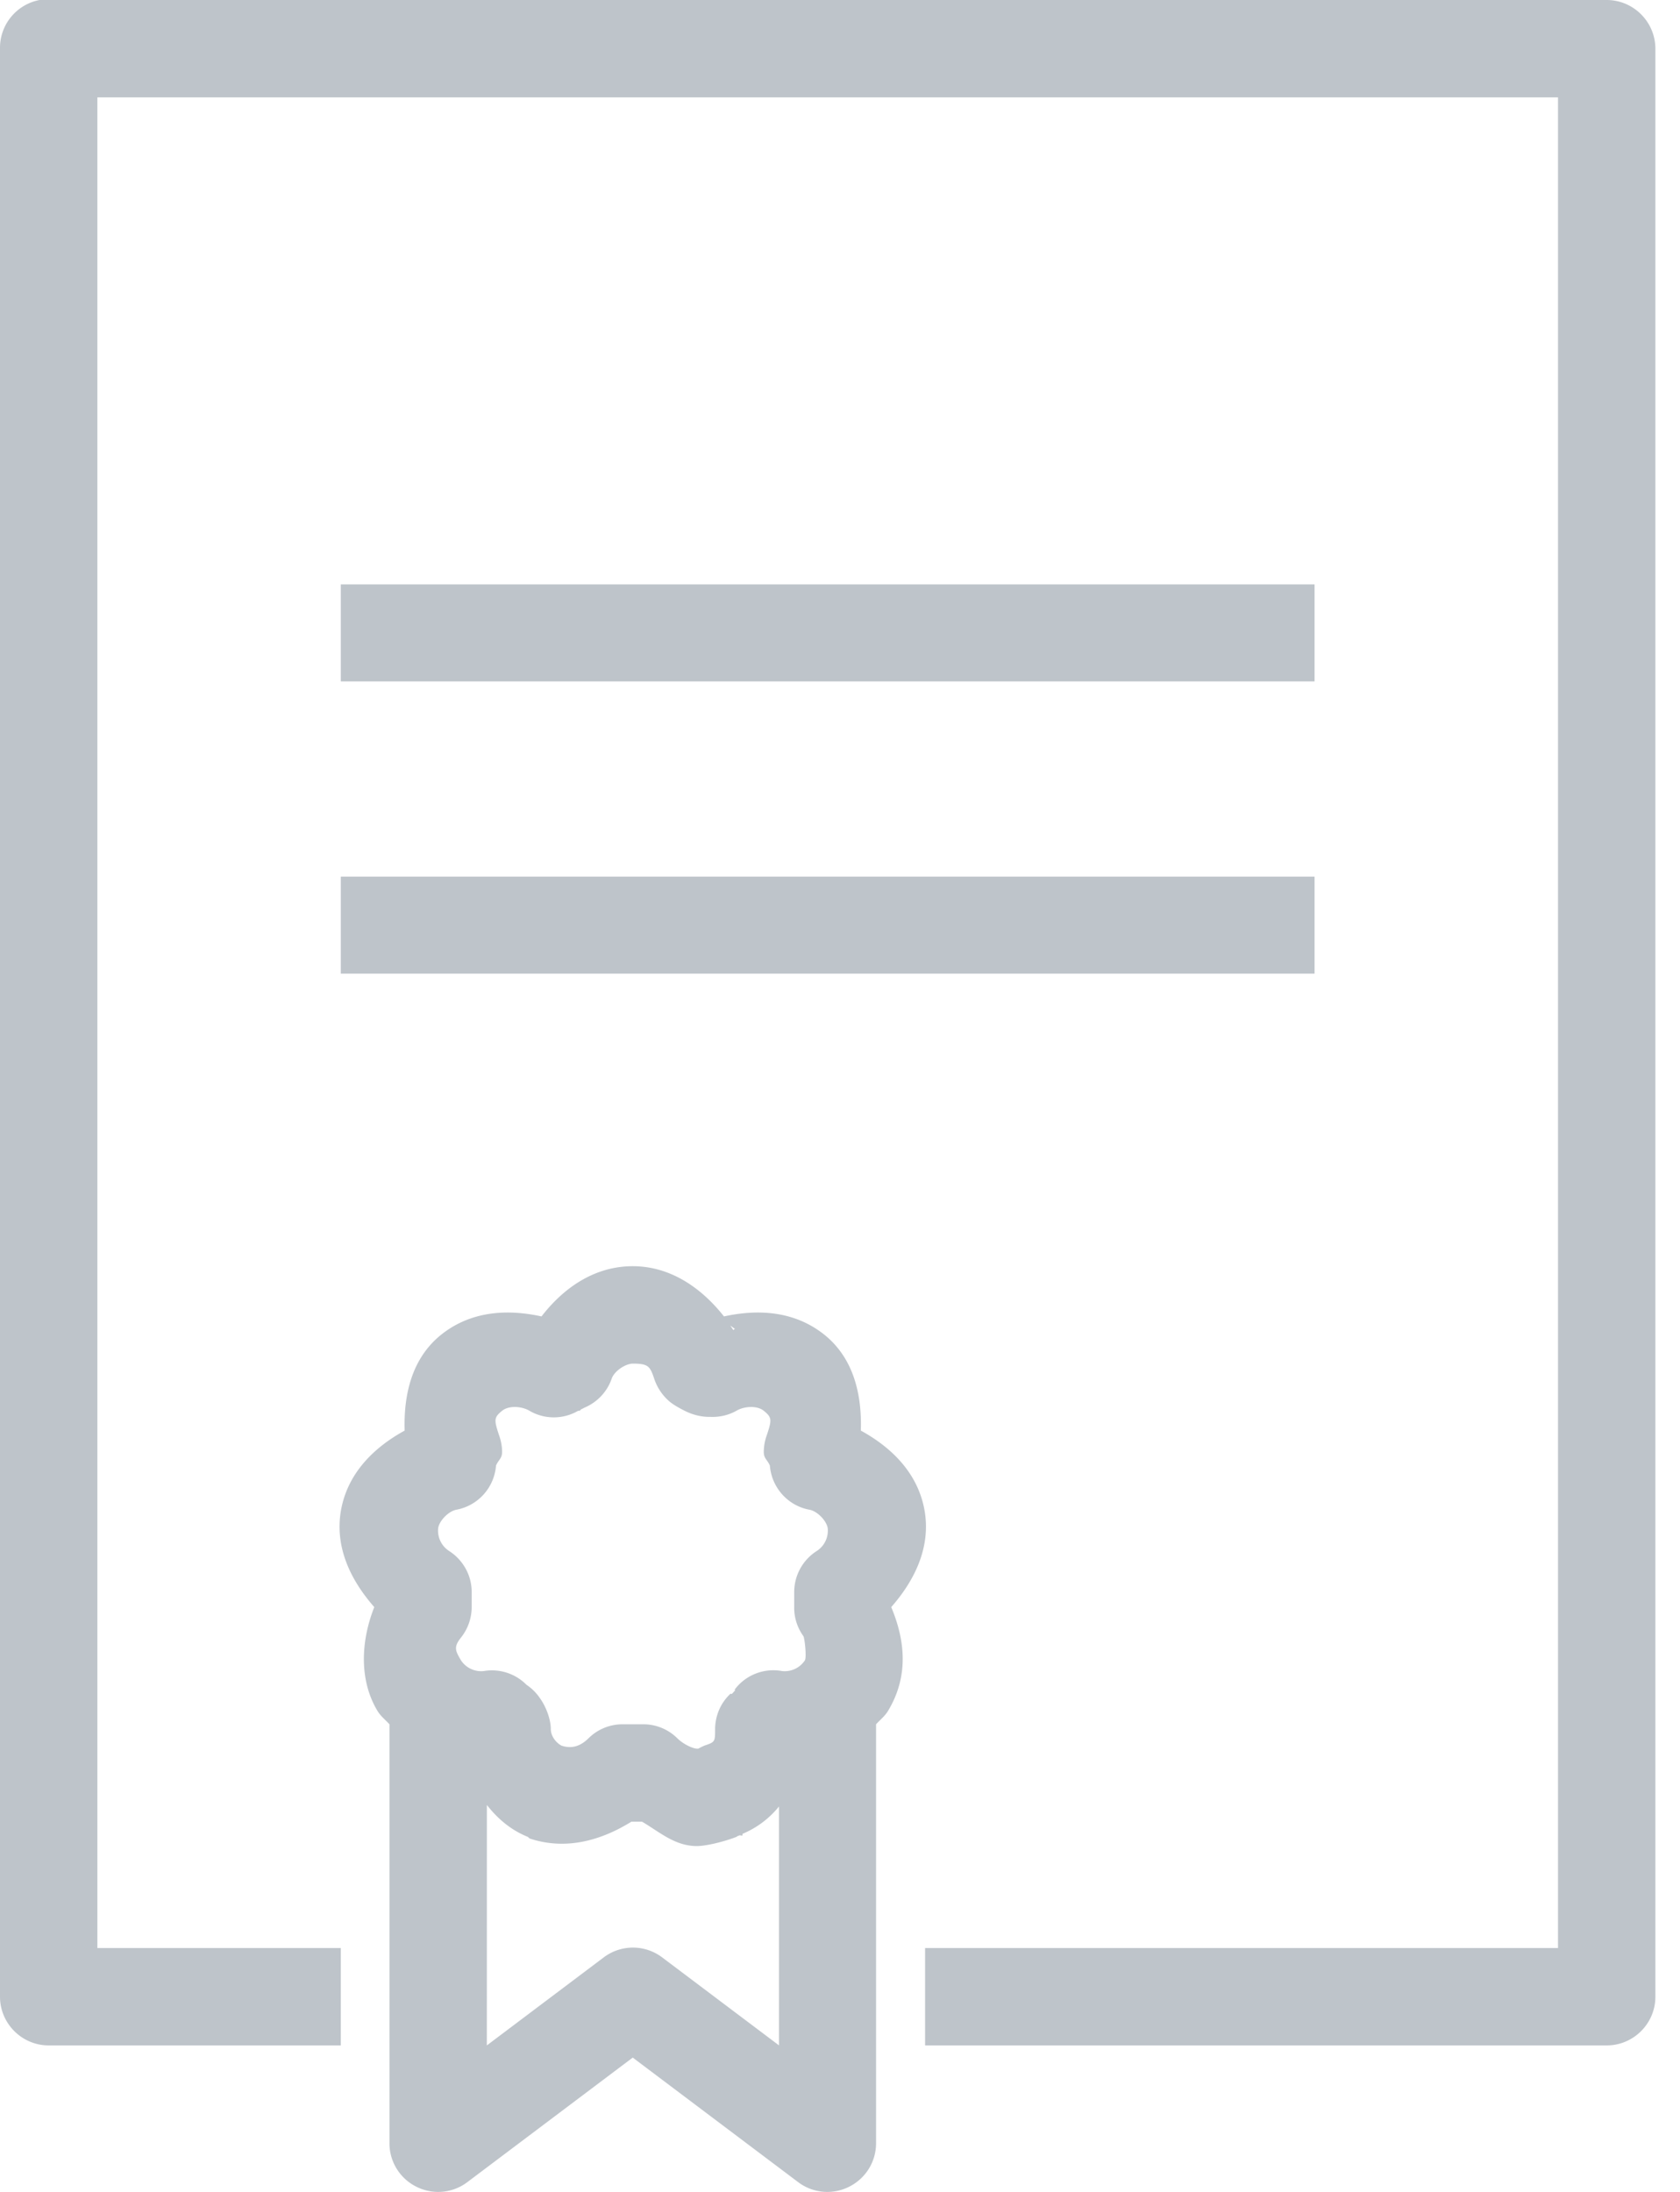 <svg xmlns="http://www.w3.org/2000/svg" width="46" height="60" viewBox="0 0 46 60"><g><g><path fill="#bec4ca" d="M13.331 49.408c.302.385.667.692 1.125.875l.042.041c1.01.339 1.984.042 2.79-.458.011-.005.032.005.042 0h.25c.474.276.896.667 1.5.667.23 0 .687-.1 1.083-.25.021-.021.057-.032.084-.042.026-.01.057.016.083 0v-.042a2.55 2.55 0 0 0 1-.75v6.54l-3.208-2.415a1.328 1.328 0 0 0-1.583 0L13.33 55.99zm4-12.081c.426 0 .468.078.583.416.067.203.182.39.333.542.068.067.15.156.5.333.349.177.64.167.708.167.245.01.495-.047.708-.167.198-.12.557-.156.75 0 .224.182.224.245.083.667a1.372 1.372 0 0 0-.083.458c0 .182.094.208.167.375.047.599.49 1.099 1.083 1.208.208.036.463.292.5.5a.661.661 0 0 1-.292.625 1.335 1.335 0 0 0-.625 1.124v.417c-.005.281.084.562.25.792.037.052.094.583.042.666a.661.661 0 0 1-.625.292c-.49-.089-.99.104-1.291.5v.041c-.047.037-.026.032-.084.084-.015.015-.026-.016-.041 0-.266.25-.412.593-.417.958 0 .354 0 .36-.292.458-.057.026-.114.052-.166.083a.352.352 0 0 1-.042 0c-.088 0-.349-.099-.542-.291a1.32 1.32 0 0 0-.958-.375h-.5a1.32 1.32 0 0 0-.958.375c-.218.218-.458.307-.75.208-.161-.088-.291-.27-.291-.458 0-.255-.125-.599-.292-.833a1.36 1.36 0 0 0-.375-.375 1.33 1.33 0 0 0-1.166-.375.661.661 0 0 1-.625-.292c-.156-.265-.208-.364 0-.625a1.34 1.34 0 0 0 .292-.833v-.417c0-.458-.24-.88-.625-1.124a.661.661 0 0 1-.292-.625c.036-.208.292-.464.5-.5a1.333 1.333 0 0 0 1.083-1.208c.073-.167.167-.193.167-.375 0-.156-.032-.313-.084-.458-.14-.422-.14-.485.084-.667.192-.156.552-.12.75 0 .41.24.921.24 1.333 0h.041l.042-.042a.622.622 0 0 0 .083-.041c.35-.146.625-.432.75-.792.068-.208.375-.416.583-.416zm2.666-1.042l.12.088-.037.037c-.026-.042-.057-.083-.083-.125zm.12.088l.005-.005c.015.015.01.014-.005.005zm-2.792-1.713c-1.03 0-1.878.573-2.498 1.375-.926-.203-1.925-.156-2.747.5-.817.656-1.03 1.666-1 2.625-.863.473-1.576 1.187-1.748 2.208-.167 1.01.286 1.905.916 2.624-.375.948-.411 2.005.083 2.833.088.15.219.25.333.375v11.456c-.005.505.276.969.729 1.198.447.229.988.187 1.394-.115l4.538-3.416 4.538 3.416c.406.302.948.344 1.395.115.453-.23.734-.693.729-1.198V47.2c.114-.125.244-.224.333-.375.577-.963.453-1.948.083-2.833.63-.719 1.082-1.614.916-2.624-.172-1.021-.885-1.735-1.749-2.208.032-.959-.182-1.969-.999-2.625-.822-.656-1.821-.703-2.748-.5-.603-.765-1.452-1.375-2.498-1.375zM9.332 23.996v2.656h26.662v-2.656zm0-7.999v2.656h26.662v-2.656zM1.083 0A1.333 1.333 0 0 0 0 1.333v53.324C0 55.39.6 55.99 1.333 55.99h7.999v-2.666H2.666V2.666H42.66v50.658H25.33v2.666h18.663c.734 0 1.333-.599 1.333-1.333V1.333C45.325.6 44.726 0 43.992 0H1.083z"/></g></g></svg>